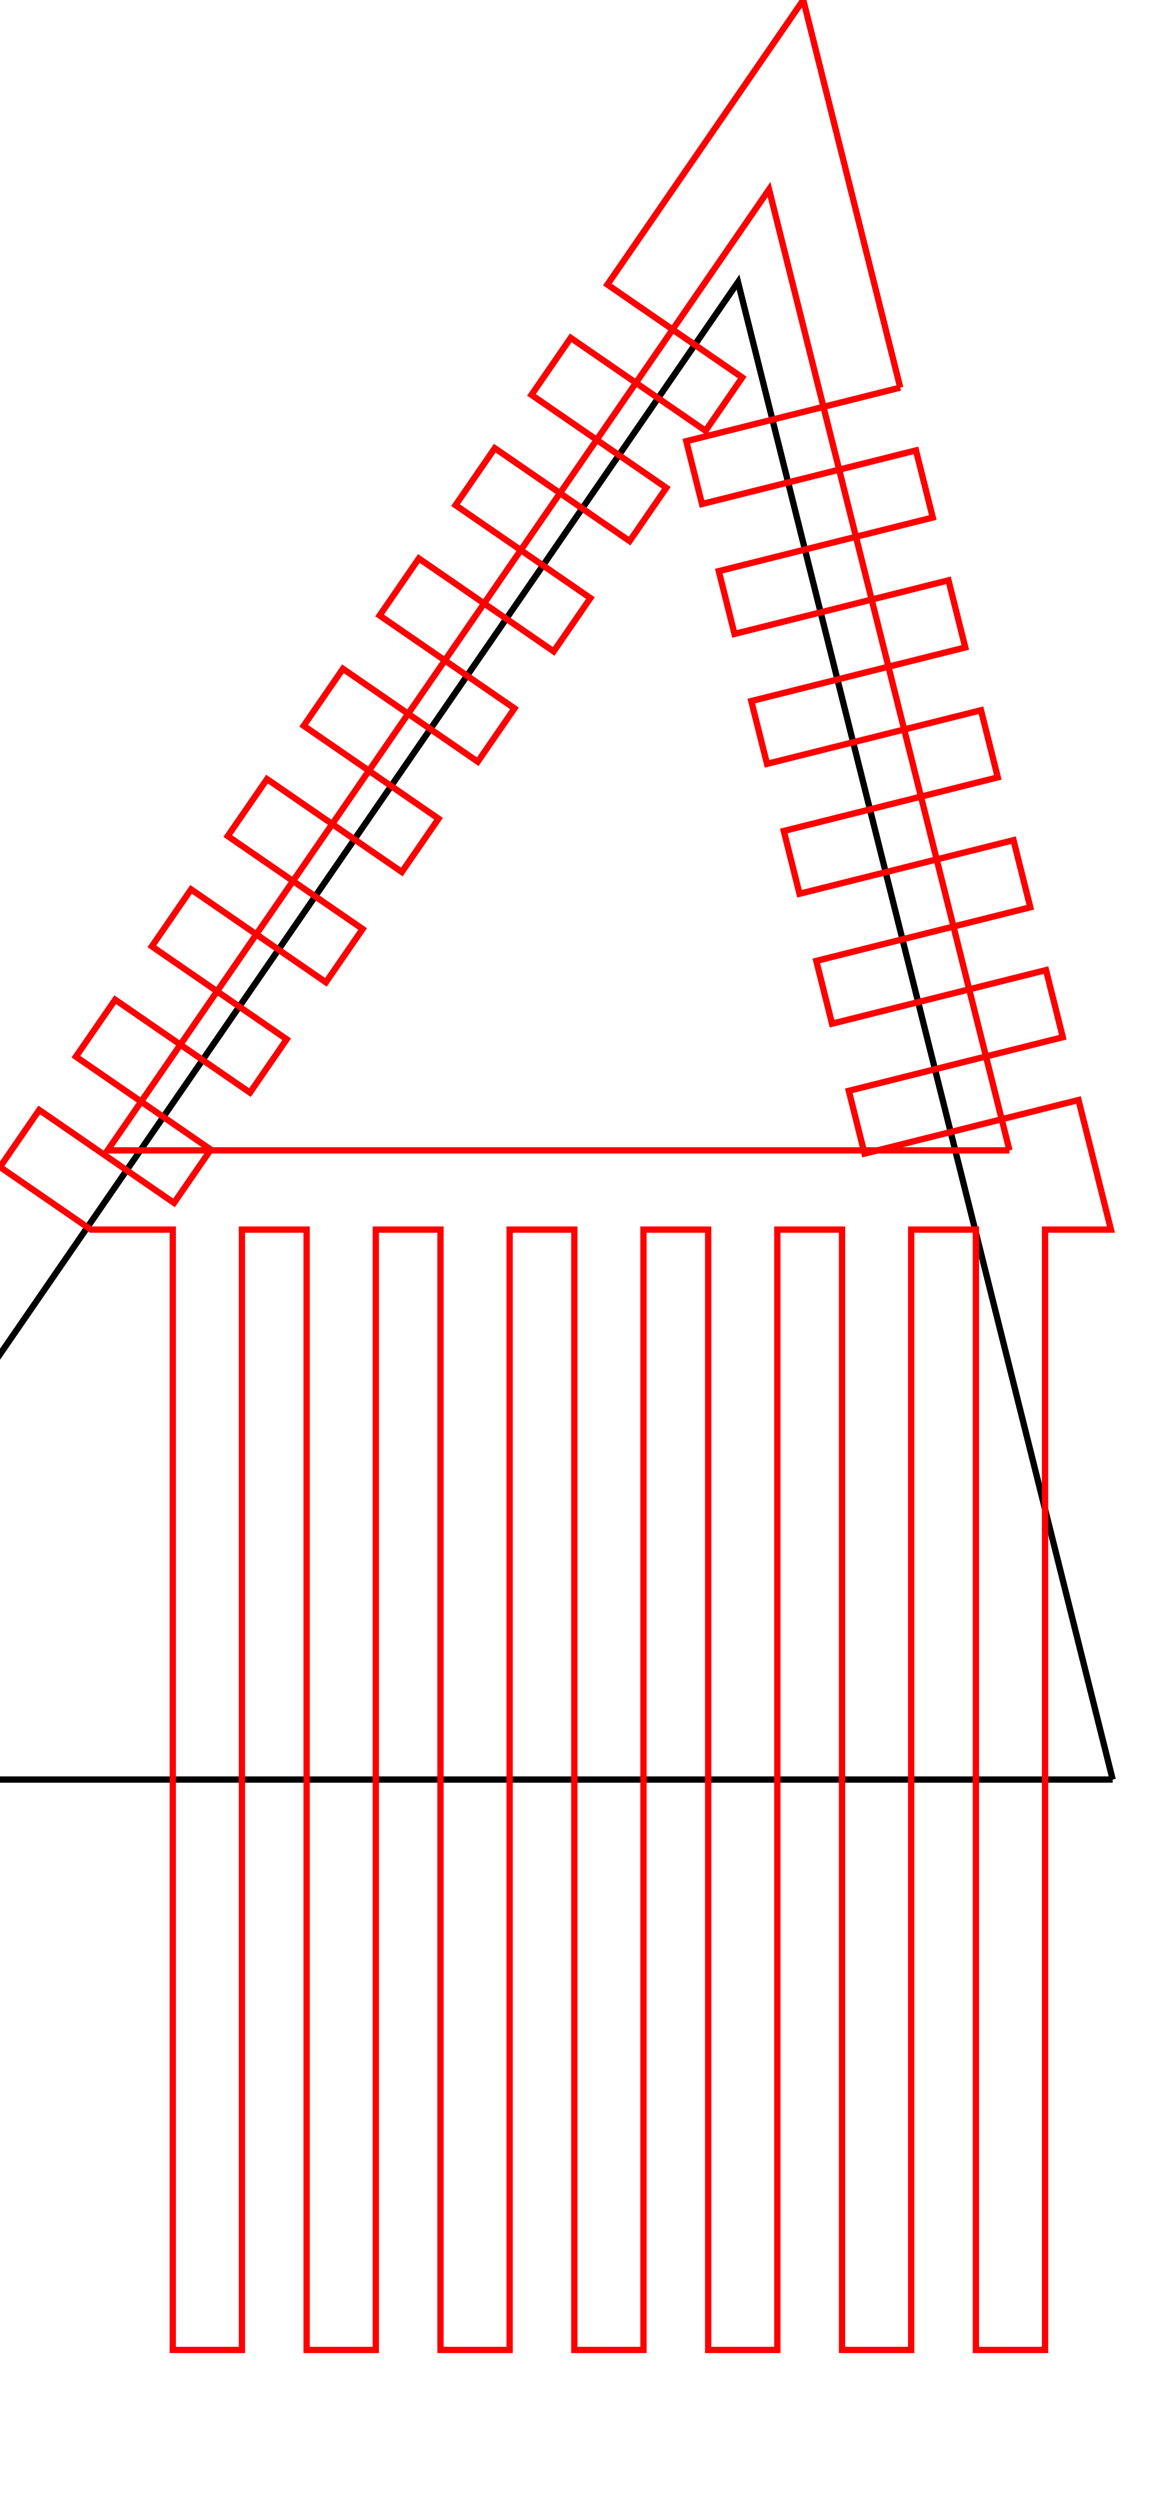 <?xml version="1.0" encoding="utf-8" ?>
<svg baseProfile="full" height="105mm" version="1.1" width="49mm" xmlns="http://www.w3.org/2000/svg" xmlns:ev="http://www.w3.org/2001/xml-events" xmlns:xlink="http://www.w3.org/1999/xlink"><defs /><polyline points="176.73,282.477 -46.499,282.477 117.22,44.779 176.73,282.477" style="fill:none;stroke:#000000" /><polyline points="142.99,61.527 109.003,70.036 111.499,80.004 145.486,71.495 148.154,82.15 114.166,90.659 116.662,100.627 150.649,92.118 153.317,102.774 119.329,111.283 121.825,121.251 155.812,112.741 158.48,123.397 124.493,131.906 126.988,141.874 160.976,133.365 163.643,144.02 129.656,152.529 132.151,162.497 166.139,153.988 168.807,164.644 134.819,173.153 137.315,183.121 171.302,174.611 173.927,185.095 176.452,195.182 165.986,195.182 165.986,373.021 155.001,373.021 155.001,195.182 144.726,195.182 144.726,373.021 133.742,373.021 133.742,195.182 123.466,195.182 123.466,373.021 112.482,373.021 112.482,195.182 102.206,195.182 102.206,373.021 91.222,373.021 91.222,195.182 80.946,195.182 80.946,373.021 69.962,373.021 69.962,195.182 59.687,195.182 59.687,373.021 48.702,373.021 48.702,195.182 38.427,195.182 38.427,373.021 27.442,373.021 27.442,195.182 14.435,195.182 0.0,185.24 6.231,176.193 27.645,190.943 33.474,182.481 12.059,167.731 18.29,158.685 39.705,173.435 45.533,164.972 24.119,150.222 30.349,141.176 51.764,155.926 57.593,147.463 36.178,132.714 42.409,123.667 63.823,138.417 69.652,129.955 48.237,115.205 54.468,106.159 75.883,120.909 81.712,112.446 60.297,97.696 66.527,88.65 87.942,103.4 93.771,94.937 72.356,80.188 78.587,71.142 100.002,85.891 105.83,77.429 84.416,62.679 90.646,53.633 112.061,68.383 117.89,59.92 96.475,45.17 102.605,36.27 127.587,0.0 142.99,61.527" style="fill:none;stroke:#ff0000" /><polyline points="160.336,182.603 17.089,182.603 122.148,30.071 160.336,182.603" style="fill:none;stroke:#ff0000" /></svg>
